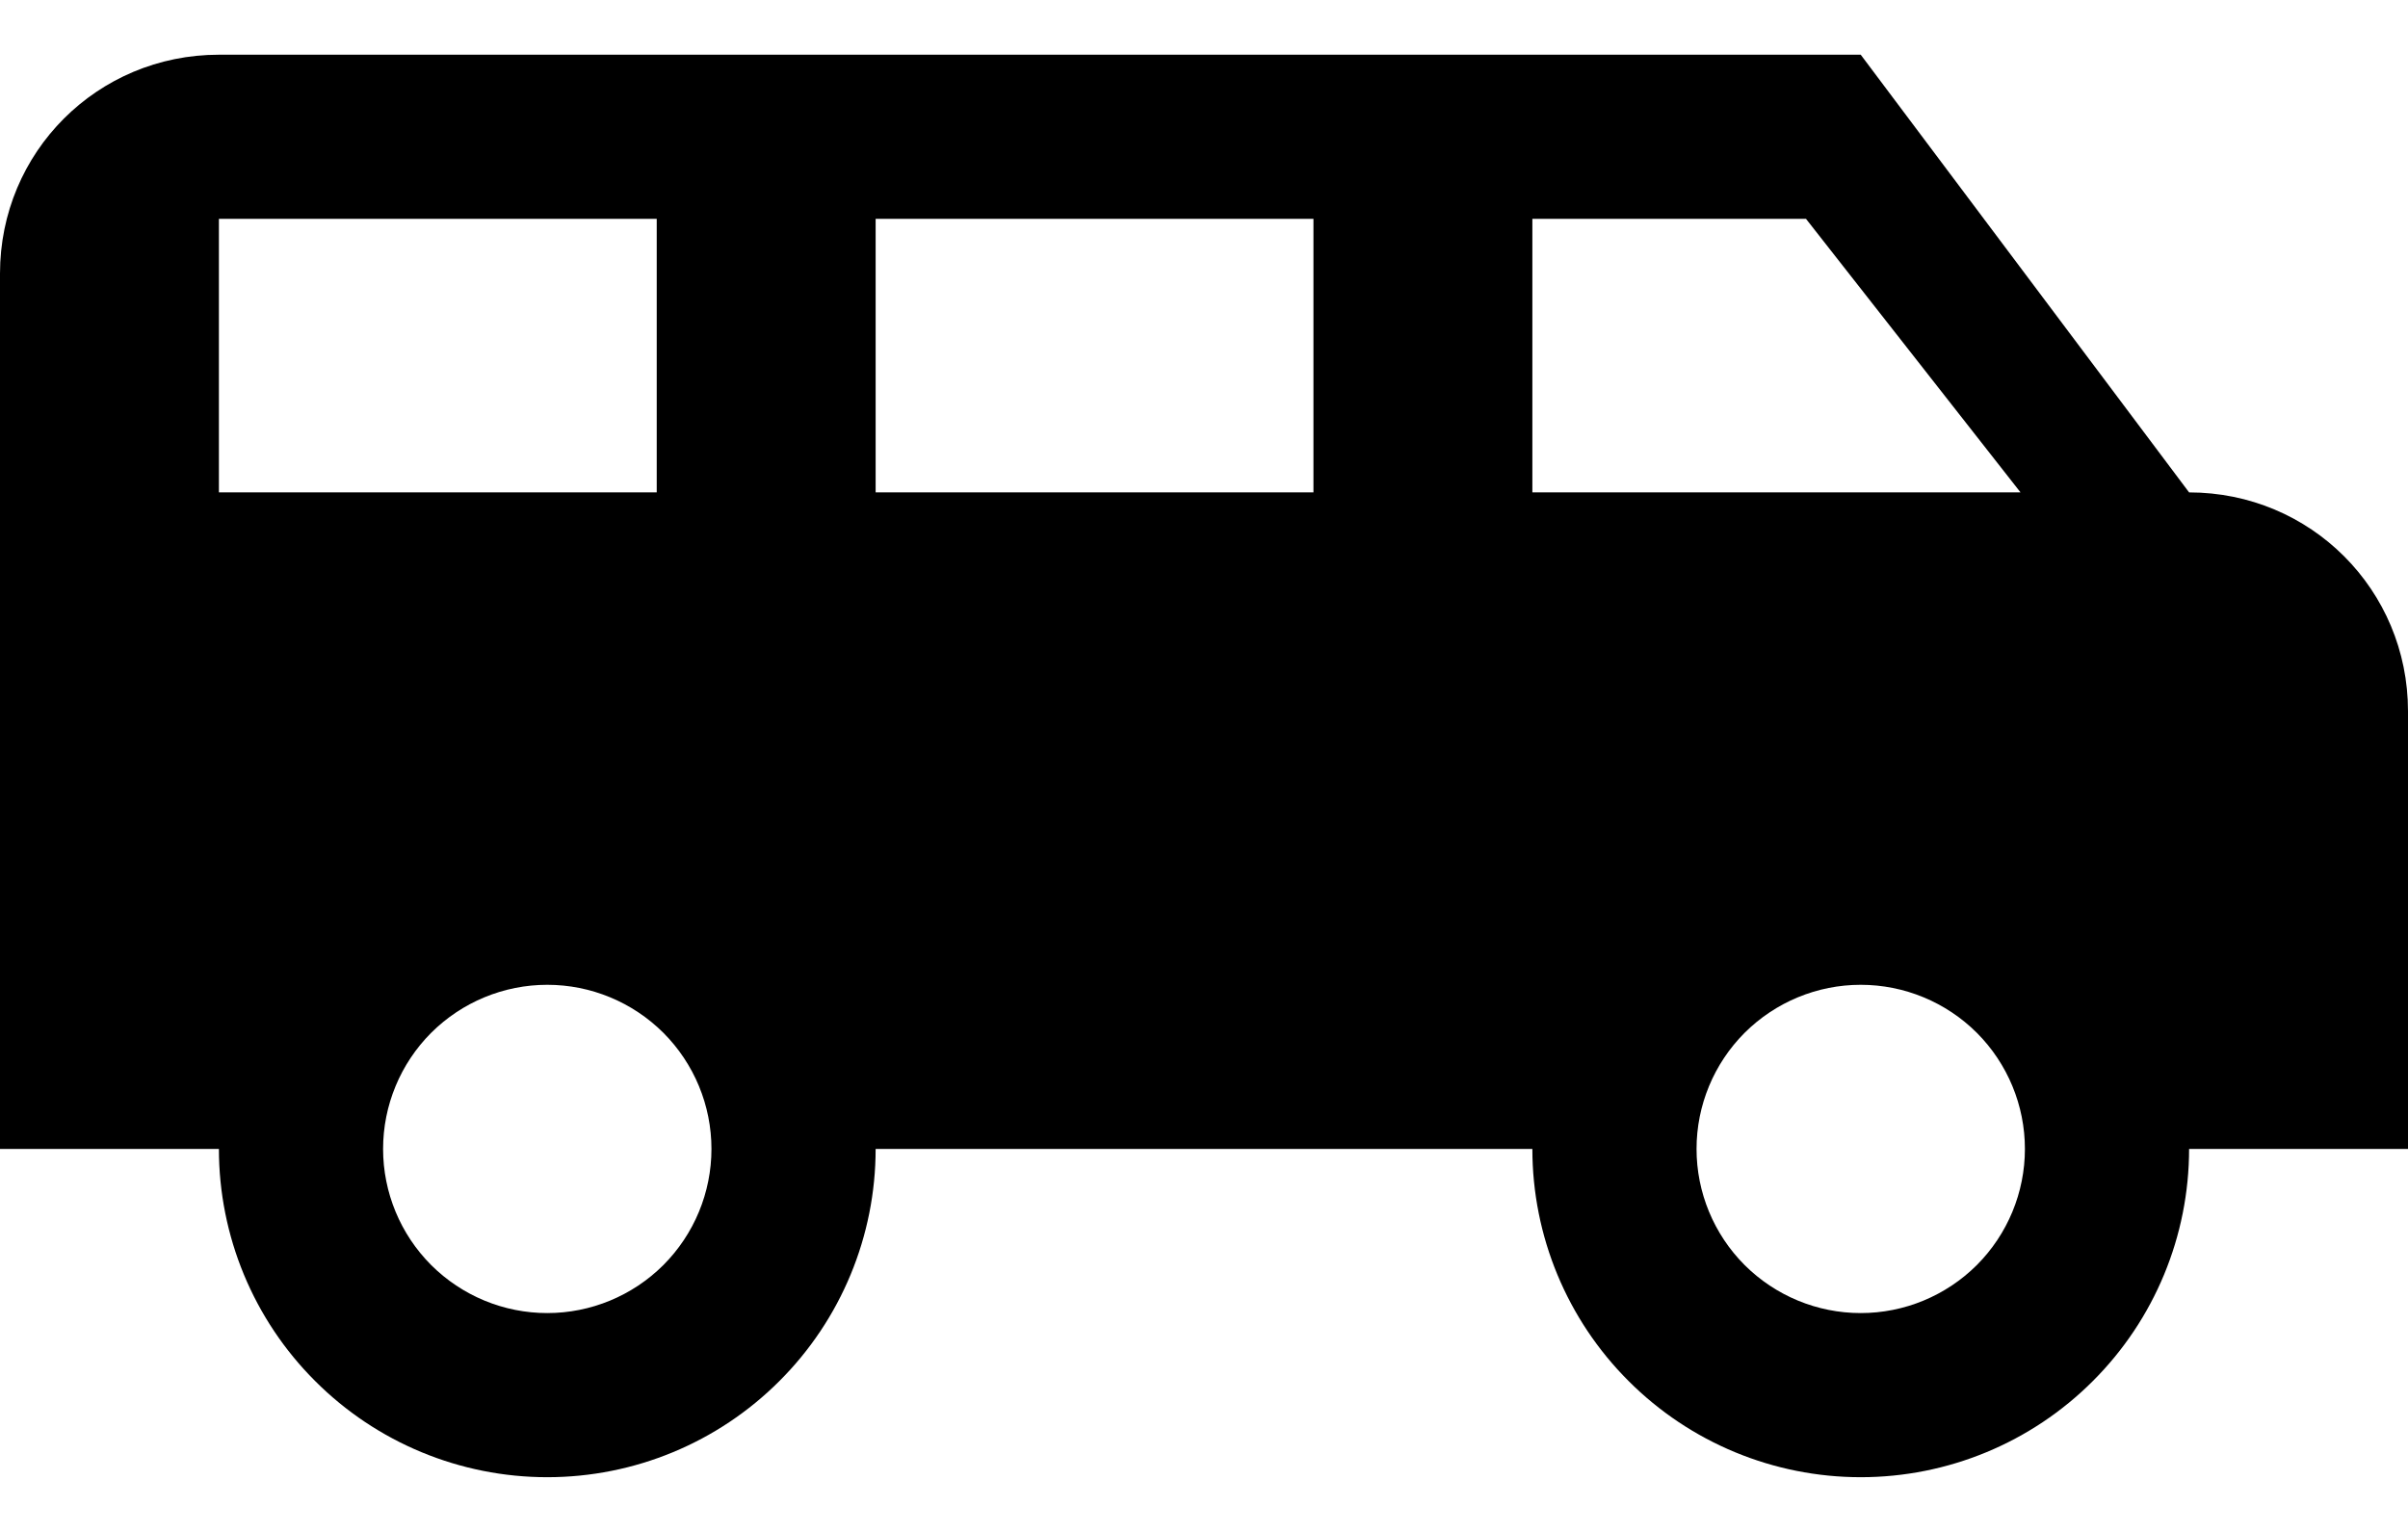<svg width="22" height="14" viewBox="0 0 22 14" fill="none" xmlns="http://www.w3.org/2000/svg">
<path d="M2 0.5C0.89 0.5 0 1.39 0 2.5V10.5H2C2 11.296 2.316 12.059 2.879 12.621C3.441 13.184 4.204 13.5 5 13.5C5.796 13.5 6.559 13.184 7.121 12.621C7.684 12.059 8 11.296 8 10.5H14C14 11.296 14.316 12.059 14.879 12.621C15.441 13.184 16.204 13.5 17 13.5C17.796 13.5 18.559 13.184 19.121 12.621C19.684 12.059 20 11.296 20 10.5H22V6.5C22 5.39 21.11 4.5 20 4.5L17 0.5H2ZM2 2H6V4.5H2V2ZM8 2H12V4.5H8V2ZM14 2H16.5L18.46 4.5H14V2ZM5 9C5.398 9 5.779 9.158 6.061 9.439C6.342 9.721 6.5 10.102 6.5 10.5C6.5 10.898 6.342 11.279 6.061 11.561C5.779 11.842 5.398 12 5 12C4.602 12 4.221 11.842 3.939 11.561C3.658 11.279 3.5 10.898 3.5 10.5C3.5 10.102 3.658 9.721 3.939 9.439C4.221 9.158 4.602 9 5 9ZM17 9C17.398 9 17.779 9.158 18.061 9.439C18.342 9.721 18.5 10.102 18.5 10.5C18.5 10.898 18.342 11.279 18.061 11.561C17.779 11.842 17.398 12 17 12C16.602 12 16.221 11.842 15.939 11.561C15.658 11.279 15.5 10.898 15.5 10.5C15.5 10.102 15.658 9.721 15.939 9.439C16.221 9.158 16.602 9 17 9Z" fill="black"/>
</svg>
